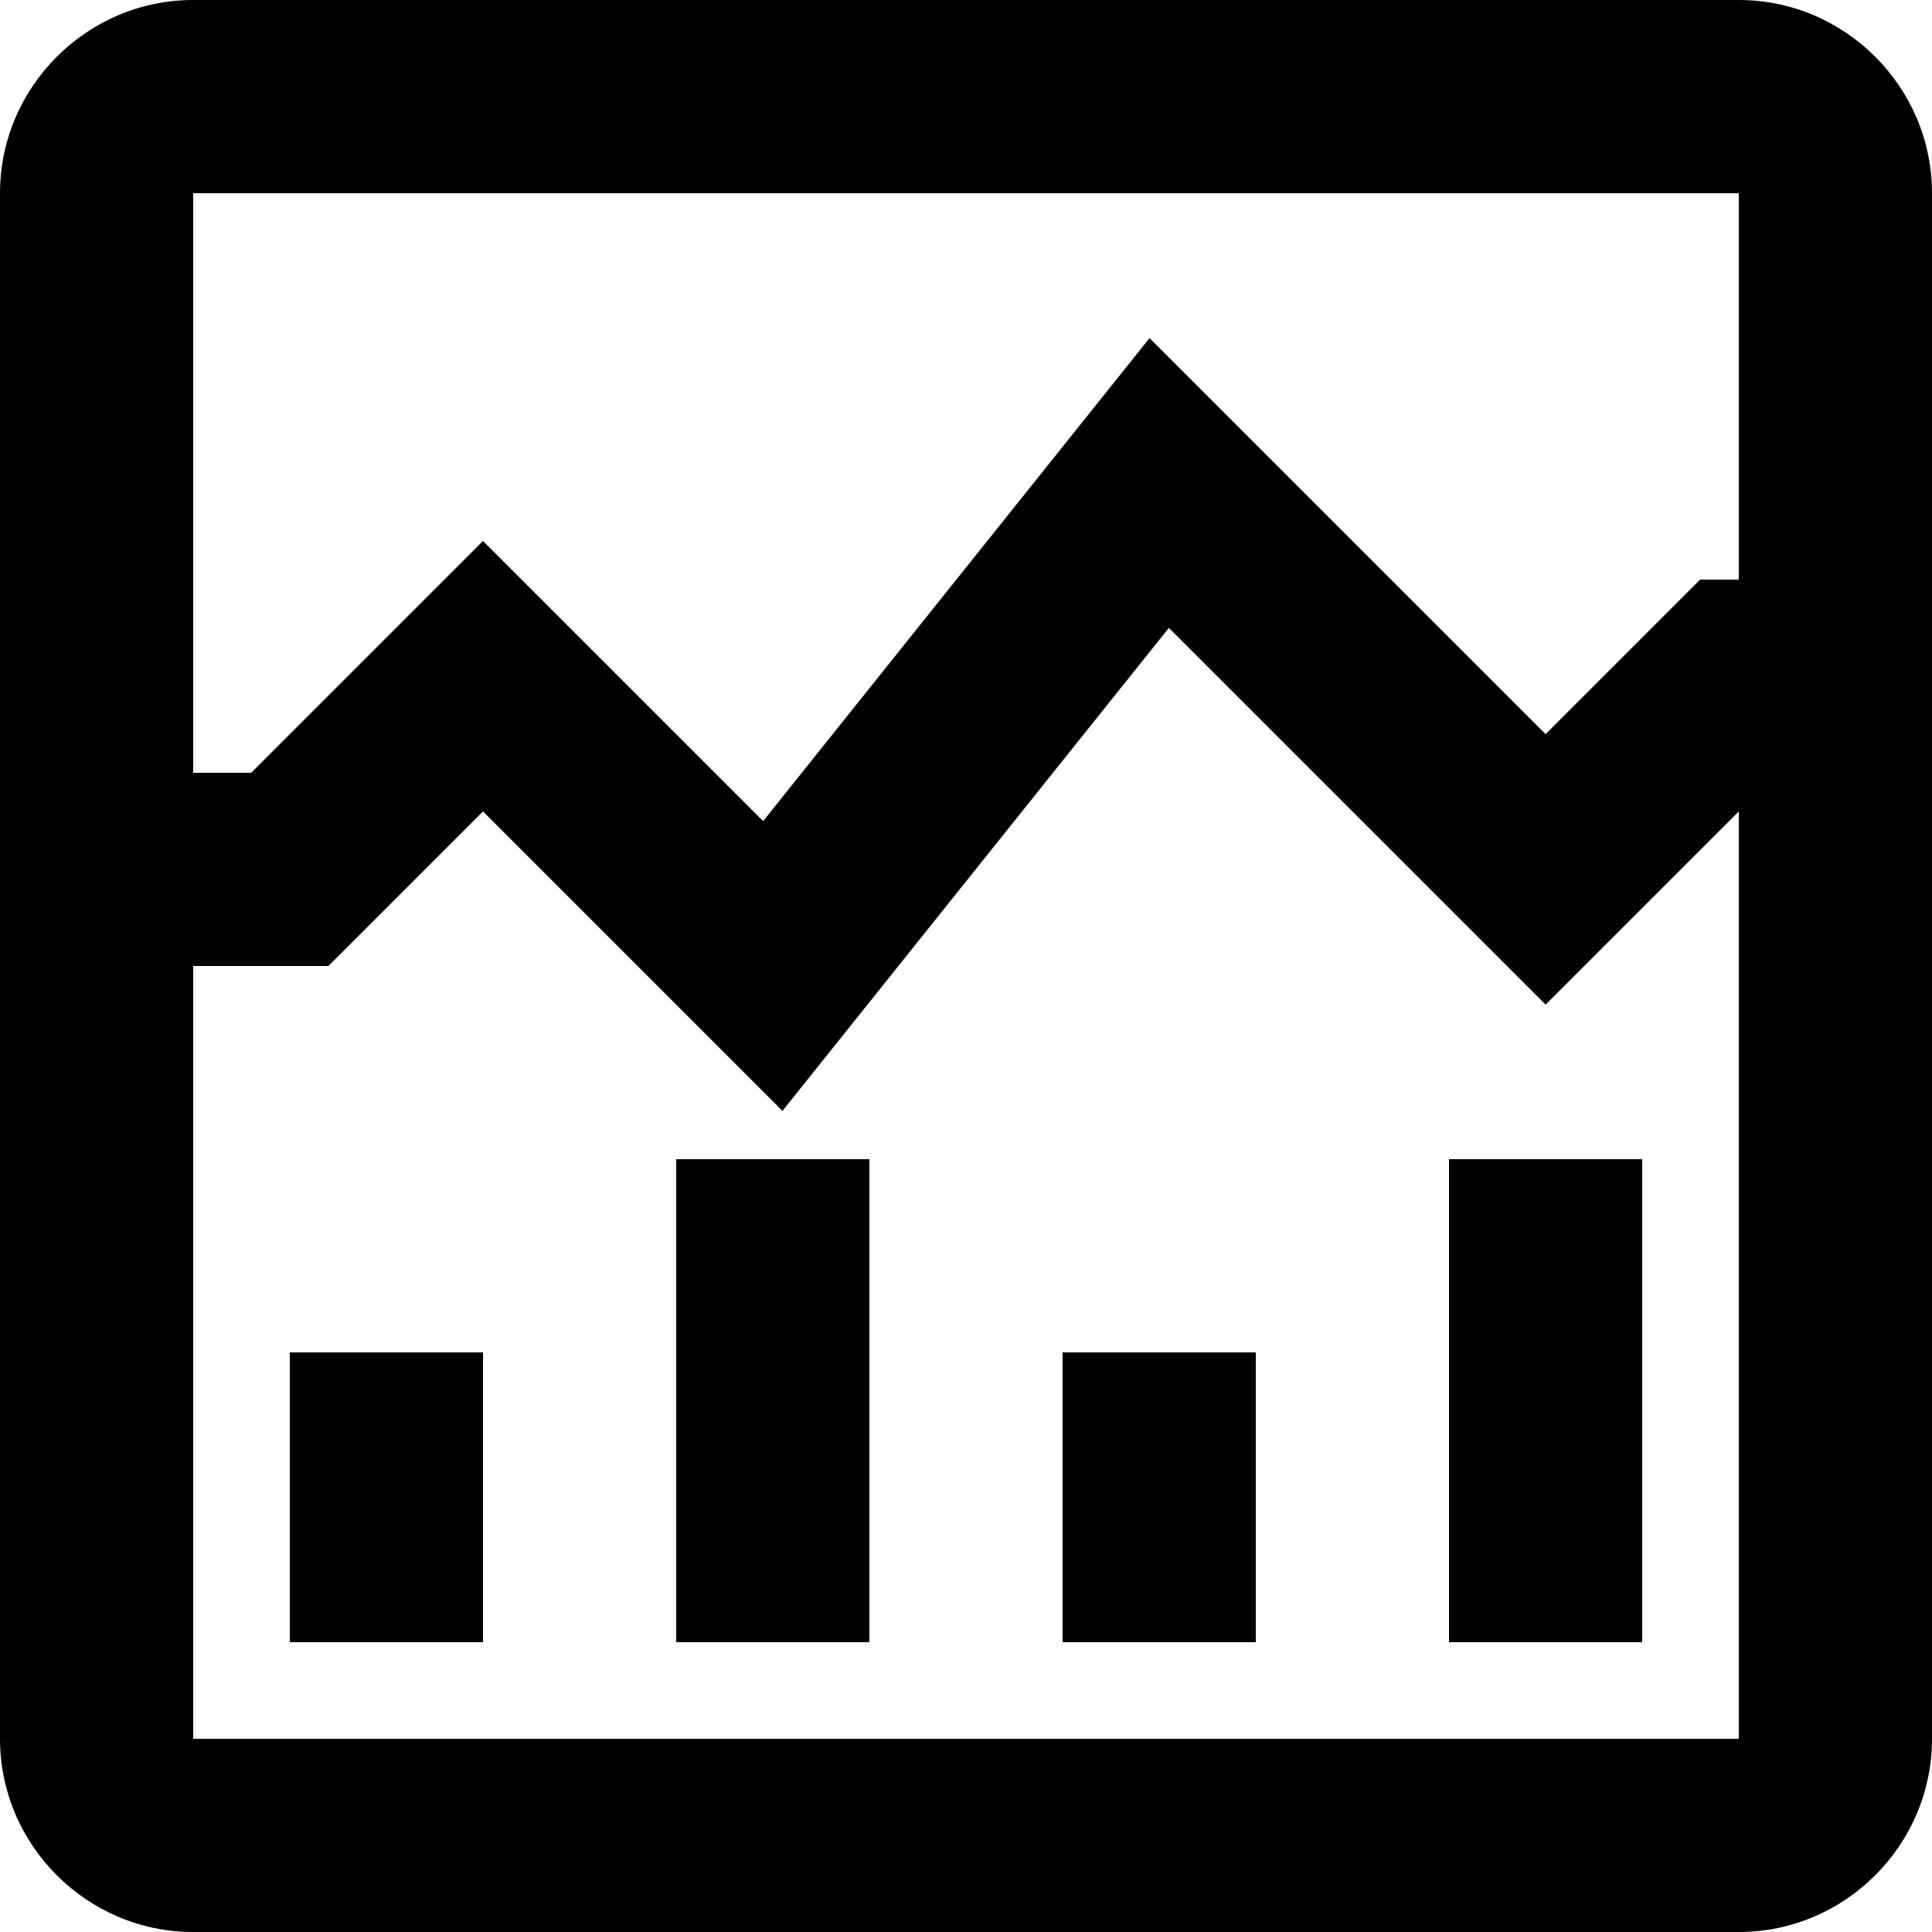 <?xml version="1.0" encoding="UTF-8" standalone="no"?>
<svg
   xmlns:dc="http://purl.org/dc/elements/1.1/"
   xmlns:cc="http://creativecommons.org/ns#"
   xmlns:rdf="http://www.w3.org/1999/02/22-rdf-syntax-ns#"
   xmlns:svg="http://www.w3.org/2000/svg"
   xmlns="http://www.w3.org/2000/svg"
   height="20"
   width="20"
   xml:space="preserve"
   viewBox="0 0 20 20"
   y="0px"
   x="0px"
   id="icons"
   version="1.1"><defs
     id="defs3401" /><g
     transform="translate(-241,-1586)"
     id="g3387"><path
       id="path3389"
       d="m 259,1586 -16,0 c -1.1,0 -2,0.9 -2,2 l 0,16 c 0,1.1 0.9,2 2,2 l 16,0 c 1.1,0 2,-0.9 2,-2 l 0,-16 c 0,-1.1 -0.9,-2 -2,-2 z m 0,2 0,4 -0.4,0 -1.6,1.6 -4.1,-4.1 -4,5 -2.9,-2.9 -2.4,2.4 -0.6,0 0,-6 16,0 z m -16,16 0,-8 1.4,0 1.6,-1.6 3.1,3.1 4,-5 3.9,3.9 2,-2 0,9.6 -16,0 z"
        /><rect
       id="rect3391"
       height="3"
       width="2"
       y="1600"
       x="244" /><rect
       id="rect3393"
       height="5"
       width="2"
       y="1598"
       x="248" /><rect
       id="rect3395"
       height="3"
       width="2"
       y="1600"
       x="252" /><rect
       id="rect3397"
       height="5"
       width="2"
       y="1598"
       x="256" /></g></svg>